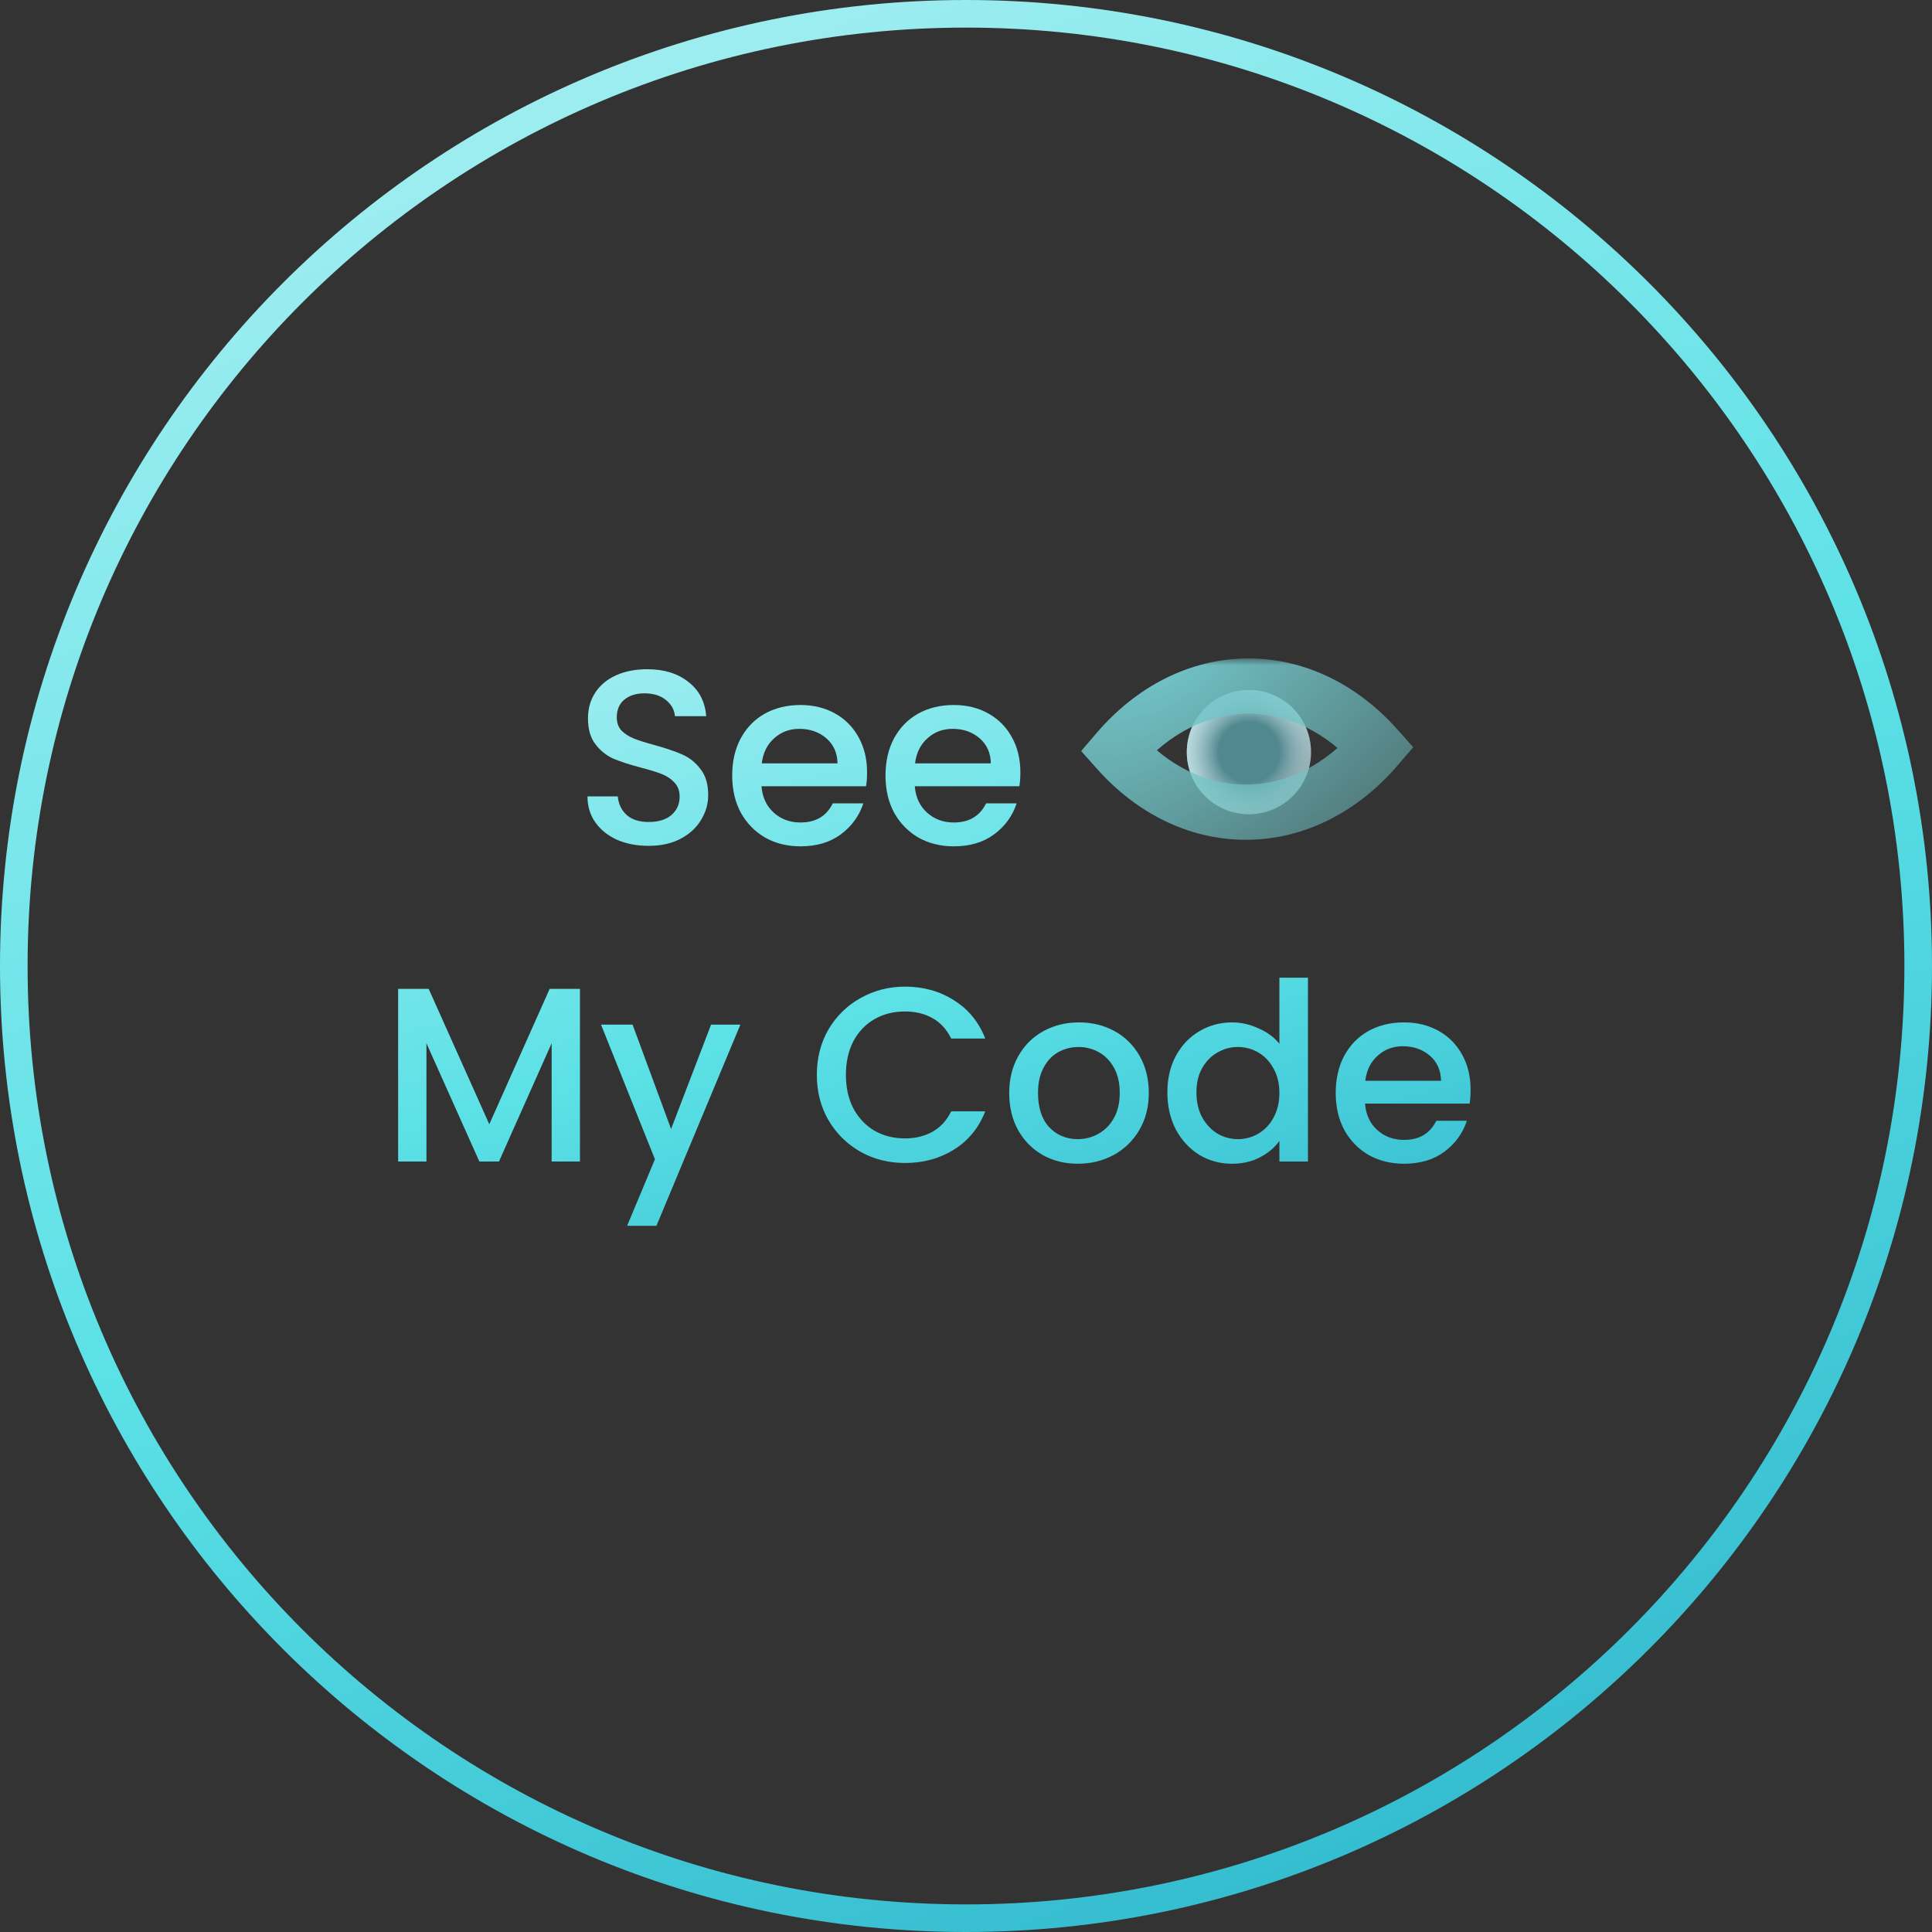 <svg width="140" height="140" viewBox="0 0 140 140" fill="none" xmlns="http://www.w3.org/2000/svg">
<rect x="0" y="0" width="140" height="140" fill="#333333" stroke="none"/>
<g clip-path="url(#clip0_0_1)">
<path fill-rule="evenodd" clip-rule="evenodd" d="M70 138C107.555 138 138 107.555 138 70C138 32.445 107.555 2 70 2C32.445 2 2 32.445 2 70C2 107.555 32.445 138 70 138ZM70 140C108.66 140 140 108.66 140 70C140 31.34 108.66 0 70 0C31.34 0 0 31.34 0 70C0 108.66 31.34 140 70 140Z" fill="url(#paint0_linear_0_1)"/>
<path d="M95 54.5C95 56.985 92.985 59 90.5 59C88.015 59 86 56.985 86 54.5C86 52.015 88.015 50 90.5 50C92.985 50 95 52.015 95 54.5Z" fill="url(#paint1_radial_0_1)"/>
<path d="M46.999 61.293C46.159 61.293 45.403 61.149 44.731 60.861C44.059 60.561 43.531 60.141 43.147 59.601C42.763 59.061 42.571 58.431 42.571 57.711H44.767C44.815 58.251 45.025 58.695 45.397 59.043C45.781 59.391 46.315 59.565 46.999 59.565C47.707 59.565 48.259 59.397 48.655 59.061C49.051 58.713 49.249 58.269 49.249 57.729C49.249 57.309 49.123 56.967 48.871 56.703C48.631 56.439 48.325 56.235 47.953 56.091C47.593 55.947 47.089 55.791 46.441 55.623C45.625 55.407 44.959 55.191 44.443 54.975C43.939 54.747 43.507 54.399 43.147 53.931C42.787 53.463 42.607 52.839 42.607 52.059C42.607 51.339 42.787 50.709 43.147 50.169C43.507 49.629 44.011 49.215 44.659 48.927C45.307 48.639 46.057 48.495 46.909 48.495C48.121 48.495 49.111 48.801 49.879 49.413C50.659 50.013 51.091 50.841 51.175 51.897H48.907C48.871 51.441 48.655 51.051 48.259 50.727C47.863 50.403 47.341 50.241 46.693 50.241C46.105 50.241 45.625 50.391 45.253 50.691C44.881 50.991 44.695 51.423 44.695 51.987C44.695 52.371 44.809 52.689 45.037 52.941C45.277 53.181 45.577 53.373 45.937 53.517C46.297 53.661 46.789 53.817 47.413 53.985C48.241 54.213 48.913 54.441 49.429 54.669C49.957 54.897 50.401 55.251 50.761 55.731C51.133 56.199 51.319 56.829 51.319 57.621C51.319 58.257 51.145 58.857 50.797 59.421C50.461 59.985 49.963 60.441 49.303 60.789C48.655 61.125 47.887 61.293 46.999 61.293ZM62.831 55.965C62.831 56.337 62.807 56.673 62.759 56.973H55.181C55.241 57.765 55.535 58.401 56.063 58.881C56.591 59.361 57.239 59.601 58.007 59.601C59.111 59.601 59.891 59.139 60.347 58.215H62.561C62.261 59.127 61.715 59.877 60.923 60.465C60.143 61.041 59.171 61.329 58.007 61.329C57.059 61.329 56.207 61.119 55.451 60.699C54.707 60.267 54.119 59.667 53.687 58.899C53.267 58.119 53.057 57.219 53.057 56.199C53.057 55.179 53.261 54.285 53.669 53.517C54.089 52.737 54.671 52.137 55.415 51.717C56.171 51.297 57.035 51.087 58.007 51.087C58.943 51.087 59.777 51.291 60.509 51.699C61.241 52.107 61.811 52.683 62.219 53.427C62.627 54.159 62.831 55.005 62.831 55.965ZM60.689 55.317C60.677 54.561 60.407 53.955 59.879 53.499C59.351 53.043 58.697 52.815 57.917 52.815C57.209 52.815 56.603 53.043 56.099 53.499C55.595 53.943 55.295 54.549 55.199 55.317H60.689ZM73.94 55.965C73.94 56.337 73.916 56.673 73.868 56.973H66.29C66.35 57.765 66.644 58.401 67.172 58.881C67.7 59.361 68.348 59.601 69.116 59.601C70.22 59.601 71 59.139 71.456 58.215H73.67C73.37 59.127 72.824 59.877 72.032 60.465C71.252 61.041 70.28 61.329 69.116 61.329C68.168 61.329 67.316 61.119 66.56 60.699C65.816 60.267 65.228 59.667 64.796 58.899C64.376 58.119 64.166 57.219 64.166 56.199C64.166 55.179 64.37 54.285 64.778 53.517C65.198 52.737 65.78 52.137 66.524 51.717C67.28 51.297 68.144 51.087 69.116 51.087C70.052 51.087 70.886 51.291 71.618 51.699C72.35 52.107 72.92 52.683 73.328 53.427C73.736 54.159 73.94 55.005 73.94 55.965ZM71.798 55.317C71.786 54.561 71.516 53.955 70.988 53.499C70.46 53.043 69.806 52.815 69.026 52.815C68.318 52.815 67.712 53.043 67.208 53.499C66.704 53.943 66.404 54.549 66.308 55.317H71.798ZM42.026 71.657V84.167H39.974V75.599L36.158 84.167H34.736L30.902 75.599V84.167H28.85V71.657H31.064L35.456 81.467L39.83 71.657H42.026ZM53.651 74.249L47.567 88.829H45.443L47.459 84.005L43.553 74.249H45.839L48.629 81.809L51.527 74.249H53.651ZM59.191 77.885C59.191 76.661 59.473 75.563 60.037 74.591C60.613 73.619 61.387 72.863 62.359 72.323C63.343 71.771 64.417 71.495 65.581 71.495C66.913 71.495 68.095 71.825 69.127 72.485C70.171 73.133 70.927 74.057 71.395 75.257H68.929C68.605 74.597 68.155 74.105 67.579 73.781C67.003 73.457 66.337 73.295 65.581 73.295C64.753 73.295 64.015 73.481 63.367 73.853C62.719 74.225 62.209 74.759 61.837 75.455C61.477 76.151 61.297 76.961 61.297 77.885C61.297 78.809 61.477 79.619 61.837 80.315C62.209 81.011 62.719 81.551 63.367 81.935C64.015 82.307 64.753 82.493 65.581 82.493C66.337 82.493 67.003 82.331 67.579 82.007C68.155 81.683 68.605 81.191 68.929 80.531H71.395C70.927 81.731 70.171 82.655 69.127 83.303C68.095 83.951 66.913 84.275 65.581 84.275C64.405 84.275 63.331 84.005 62.359 83.465C61.387 82.913 60.613 82.151 60.037 81.179C59.473 80.207 59.191 79.109 59.191 77.885ZM78.099 84.329C77.163 84.329 76.317 84.119 75.561 83.699C74.805 83.267 74.211 82.667 73.779 81.899C73.347 81.119 73.131 80.219 73.131 79.199C73.131 78.191 73.353 77.297 73.797 76.517C74.241 75.737 74.847 75.137 75.615 74.717C76.383 74.297 77.241 74.087 78.189 74.087C79.137 74.087 79.995 74.297 80.763 74.717C81.531 75.137 82.137 75.737 82.581 76.517C83.025 77.297 83.247 78.191 83.247 79.199C83.247 80.207 83.019 81.101 82.563 81.881C82.107 82.661 81.483 83.267 80.691 83.699C79.911 84.119 79.047 84.329 78.099 84.329ZM78.099 82.547C78.627 82.547 79.119 82.421 79.575 82.169C80.043 81.917 80.421 81.539 80.709 81.035C80.997 80.531 81.141 79.919 81.141 79.199C81.141 78.479 81.003 77.873 80.727 77.381C80.451 76.877 80.085 76.499 79.629 76.247C79.173 75.995 78.681 75.869 78.153 75.869C77.625 75.869 77.133 75.995 76.677 76.247C76.233 76.499 75.879 76.877 75.615 77.381C75.351 77.873 75.219 78.479 75.219 79.199C75.219 80.267 75.489 81.095 76.029 81.683C76.581 82.259 77.271 82.547 78.099 82.547ZM84.592 79.163C84.592 78.167 84.796 77.285 85.204 76.517C85.624 75.749 86.188 75.155 86.896 74.735C87.616 74.303 88.414 74.087 89.29 74.087C89.938 74.087 90.574 74.231 91.198 74.519C91.834 74.795 92.338 75.167 92.71 75.635V70.847H94.78V84.167H92.71V82.673C92.374 83.153 91.906 83.549 91.306 83.861C90.718 84.173 90.04 84.329 89.272 84.329C88.408 84.329 87.616 84.113 86.896 83.681C86.188 83.237 85.624 82.625 85.204 81.845C84.796 81.053 84.592 80.159 84.592 79.163ZM92.71 79.199C92.71 78.515 92.566 77.921 92.278 77.417C92.002 76.913 91.636 76.529 91.18 76.265C90.724 76.001 90.232 75.869 89.704 75.869C89.176 75.869 88.684 76.001 88.228 76.265C87.772 76.517 87.4 76.895 87.112 77.399C86.836 77.891 86.698 78.479 86.698 79.163C86.698 79.847 86.836 80.447 87.112 80.963C87.4 81.479 87.772 81.875 88.228 82.151C88.696 82.415 89.188 82.547 89.704 82.547C90.232 82.547 90.724 82.415 91.18 82.151C91.636 81.887 92.002 81.503 92.278 80.999C92.566 80.483 92.71 79.883 92.71 79.199ZM106.565 78.965C106.565 79.337 106.541 79.673 106.493 79.973H98.915C98.975 80.765 99.269 81.401 99.797 81.881C100.325 82.361 100.973 82.601 101.741 82.601C102.845 82.601 103.625 82.139 104.081 81.215H106.295C105.995 82.127 105.449 82.877 104.657 83.465C103.877 84.041 102.905 84.329 101.741 84.329C100.793 84.329 99.941 84.119 99.185 83.699C98.441 83.267 97.853 82.667 97.421 81.899C97.001 81.119 96.791 80.219 96.791 79.199C96.791 78.179 96.995 77.285 97.403 76.517C97.823 75.737 98.405 75.137 99.149 74.717C99.905 74.297 100.769 74.087 101.741 74.087C102.677 74.087 103.511 74.291 104.243 74.699C104.975 75.107 105.545 75.683 105.953 76.427C106.361 77.159 106.565 78.005 106.565 78.965ZM104.423 78.317C104.411 77.561 104.141 76.955 103.613 76.499C103.085 76.043 102.431 75.815 101.651 75.815C100.943 75.815 100.337 76.043 99.833 76.499C99.329 76.943 99.029 77.549 98.933 78.317H104.423Z" fill="url(#paint2_linear_0_1)"/>
<circle cx="90.5" cy="54.5" r="4.5" fill="url(#paint3_radial_0_1)"/>
<mask id="path-5-outside-1_0_1" maskUnits="userSpaceOnUse" x="78" y="47.714" width="25" height="14" fill="black">
<rect fill="white" x="78" y="47.714" width="25" height="14"/>
<path fill-rule="evenodd" clip-rule="evenodd" d="M99.749 54.171C97.253 57.08 93.927 58.854 90.276 58.854C86.72 58.854 83.473 57.171 81 54.397C83.496 51.489 86.822 49.714 90.473 49.714C94.029 49.714 97.276 51.397 99.749 54.171Z"/>
</mask>
<path d="M99.749 54.171L101.267 55.474L102.406 54.146L101.242 52.84L99.749 54.171ZM81 54.397L79.482 53.094L78.343 54.422L79.507 55.728L81 54.397ZM98.231 52.869C96.043 55.419 93.241 56.854 90.276 56.854V60.854C94.613 60.854 98.463 58.74 101.267 55.474L98.231 52.869ZM90.276 56.854C87.387 56.854 84.656 55.493 82.493 53.066L79.507 55.728C82.29 58.849 86.053 60.854 90.276 60.854V56.854ZM82.518 55.7C84.707 53.149 87.508 51.714 90.473 51.714V47.714C86.136 47.714 82.286 49.828 79.482 53.094L82.518 55.7ZM90.473 51.714C93.362 51.714 96.093 53.076 98.256 55.502L101.242 52.84C98.459 49.719 94.696 47.714 90.473 47.714V51.714Z" fill="url(#paint4_radial_0_1)" mask="url(#path-5-outside-1_0_1)"/>
</g>
<defs>
<linearGradient id="paint0_linear_0_1" x1="93.54" y1="-125.781" x2="186.413" y2="101.942" gradientUnits="userSpaceOnUse">
<stop offset="0.009" stop-color="#DEF9FA"/>
<stop offset="0.172" stop-color="#BEF3F5"/>
<stop offset="0.42" stop-color="#9DEDF0"/>
<stop offset="0.551" stop-color="#7DE7EB"/>
<stop offset="0.715" stop-color="#5CE1E6"/>
<stop offset="1" stop-color="#33BBCF"/>
</linearGradient>
<radialGradient id="paint1_radial_0_1" cx="0" cy="0" r="1" gradientUnits="userSpaceOnUse" gradientTransform="translate(82 44) rotate(50.965) scale(23.817)">
<stop offset="0.531" stop-color="#BFEAF0"/>
<stop offset="1" stop-color="#BFEAF0" stop-opacity="0"/>
</radialGradient>
<linearGradient id="paint2_linear_0_1" x1="83.624" y1="-5.049" x2="108.466" y2="90.291" gradientUnits="userSpaceOnUse">
<stop offset="0.009" stop-color="#DEF9FA"/>
<stop offset="0.172" stop-color="#BEF3F5"/>
<stop offset="0.42" stop-color="#9DEDF0"/>
<stop offset="0.551" stop-color="#7DE7EB"/>
<stop offset="0.715" stop-color="#5CE1E6"/>
<stop offset="1" stop-color="#33BBCF"/>
</linearGradient>
<radialGradient id="paint3_radial_0_1" cx="0" cy="0" r="1" gradientUnits="userSpaceOnUse" gradientTransform="translate(90.5 54.5) rotate(-137.291) scale(8.846)">
<stop offset="0.247" stop-color="#51878F"/>
<stop offset="0.734" stop-color="white" stop-opacity="0"/>
</radialGradient>
<radialGradient id="paint4_radial_0_1" cx="0" cy="0" r="1" gradientUnits="userSpaceOnUse" gradientTransform="translate(84.5 48) rotate(54.273) scale(35.107 72.016)">
<stop stop-color="#72C4C7"/>
<stop offset="1" stop-color="#72C4C7" stop-opacity="0"/>
</radialGradient>
<clipPath id="clip0_0_1">
<rect width="140" height="140" fill="white"/>
</clipPath>
</defs>
</svg>
